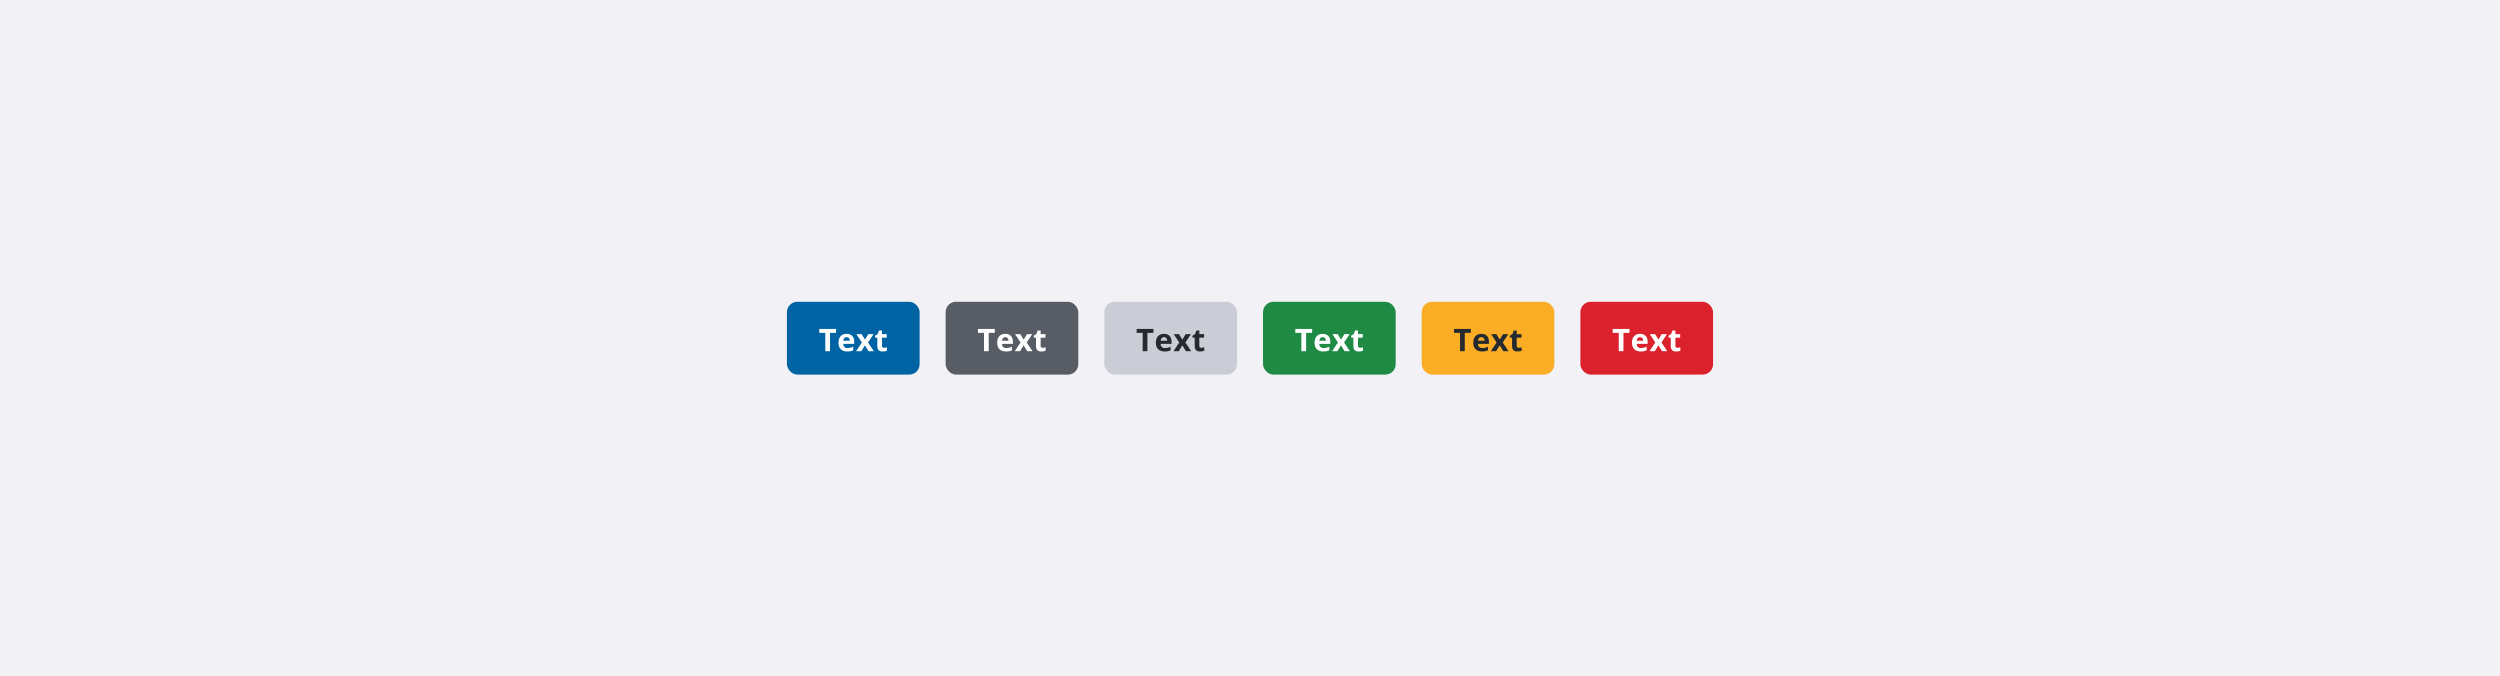 <svg width="961" height="260" viewBox="0 0 961 260" fill="none" xmlns="http://www.w3.org/2000/svg">
<rect width="961" height="260" fill="#F1F1F6"/>
<rect x="302.5" y="116" width="51" height="28" rx="4" fill="#0063A3"/>
<path d="M319.062 135H317.246V127.945H314.92V126.434H321.388V127.945H319.062V135ZM325.429 129.598C325.05 129.598 324.753 129.719 324.538 129.961C324.323 130.199 324.2 130.539 324.169 130.98H326.677C326.669 130.539 326.554 130.199 326.331 129.961C326.109 129.719 325.808 129.598 325.429 129.598ZM325.681 135.117C324.626 135.117 323.802 134.826 323.208 134.244C322.614 133.662 322.318 132.838 322.318 131.771C322.318 130.674 322.591 129.826 323.138 129.229C323.689 128.627 324.448 128.326 325.417 128.326C326.343 128.326 327.064 128.59 327.579 129.117C328.095 129.645 328.353 130.373 328.353 131.303V132.17H324.128C324.148 132.678 324.298 133.074 324.579 133.359C324.861 133.645 325.255 133.787 325.763 133.787C326.157 133.787 326.53 133.746 326.882 133.664C327.234 133.582 327.601 133.451 327.984 133.271V134.654C327.671 134.811 327.337 134.926 326.982 135C326.626 135.078 326.193 135.117 325.681 135.117ZM331.298 131.654L329.188 128.449H331.216L332.487 130.535L333.77 128.449H335.798L333.665 131.654L335.897 135H333.864L332.487 132.756L331.104 135H329.077L331.298 131.654ZM339.803 133.693C340.116 133.693 340.491 133.625 340.928 133.488V134.818C340.483 135.018 339.936 135.117 339.288 135.117C338.573 135.117 338.051 134.938 337.723 134.578C337.399 134.215 337.237 133.672 337.237 132.949V129.791H336.381V129.035L337.366 128.438L337.881 127.055H339.024V128.449H340.858V129.791H339.024V132.949C339.024 133.203 339.094 133.391 339.235 133.512C339.379 133.633 339.569 133.693 339.803 133.693Z" fill="white"/>
<rect x="363.5" y="116" width="51" height="28" rx="4" fill="#585C65"/>
<path d="M380.062 135H378.246V127.945H375.92V126.434H382.388V127.945H380.062V135ZM386.429 129.598C386.05 129.598 385.753 129.719 385.538 129.961C385.323 130.199 385.2 130.539 385.169 130.98H387.677C387.669 130.539 387.554 130.199 387.331 129.961C387.109 129.719 386.808 129.598 386.429 129.598ZM386.681 135.117C385.626 135.117 384.802 134.826 384.208 134.244C383.614 133.662 383.318 132.838 383.318 131.771C383.318 130.674 383.591 129.826 384.138 129.229C384.689 128.627 385.448 128.326 386.417 128.326C387.343 128.326 388.064 128.59 388.579 129.117C389.095 129.645 389.353 130.373 389.353 131.303V132.17H385.128C385.148 132.678 385.298 133.074 385.579 133.359C385.861 133.645 386.255 133.787 386.763 133.787C387.157 133.787 387.53 133.746 387.882 133.664C388.234 133.582 388.601 133.451 388.984 133.271V134.654C388.671 134.811 388.337 134.926 387.982 135C387.626 135.078 387.193 135.117 386.681 135.117ZM392.298 131.654L390.188 128.449H392.216L393.487 130.535L394.77 128.449H396.798L394.665 131.654L396.897 135H394.864L393.487 132.756L392.104 135H390.077L392.298 131.654ZM400.803 133.693C401.116 133.693 401.491 133.625 401.928 133.488V134.818C401.483 135.018 400.936 135.117 400.288 135.117C399.573 135.117 399.051 134.938 398.723 134.578C398.399 134.215 398.237 133.672 398.237 132.949V129.791H397.381V129.035L398.366 128.438L398.881 127.055H400.024V128.449H401.858V129.791H400.024V132.949C400.024 133.203 400.094 133.391 400.235 133.512C400.379 133.633 400.569 133.693 400.803 133.693Z" fill="white"/>
<rect x="424.5" y="116" width="51" height="28" rx="4" fill="#CBCDD6"/>
<path d="M441.062 135H439.246V127.945H436.92V126.434H443.388V127.945H441.062V135ZM447.429 129.598C447.05 129.598 446.753 129.719 446.538 129.961C446.323 130.199 446.2 130.539 446.169 130.98H448.677C448.669 130.539 448.554 130.199 448.331 129.961C448.109 129.719 447.808 129.598 447.429 129.598ZM447.681 135.117C446.626 135.117 445.802 134.826 445.208 134.244C444.614 133.662 444.318 132.838 444.318 131.771C444.318 130.674 444.591 129.826 445.138 129.229C445.689 128.627 446.448 128.326 447.417 128.326C448.343 128.326 449.064 128.59 449.579 129.117C450.095 129.645 450.353 130.373 450.353 131.303V132.17H446.128C446.148 132.678 446.298 133.074 446.579 133.359C446.861 133.645 447.255 133.787 447.763 133.787C448.157 133.787 448.53 133.746 448.882 133.664C449.234 133.582 449.601 133.451 449.984 133.271V134.654C449.671 134.811 449.337 134.926 448.982 135C448.626 135.078 448.193 135.117 447.681 135.117ZM453.298 131.654L451.188 128.449H453.216L454.487 130.535L455.77 128.449H457.798L455.665 131.654L457.897 135H455.864L454.487 132.756L453.104 135H451.077L453.298 131.654ZM461.803 133.693C462.116 133.693 462.491 133.625 462.928 133.488V134.818C462.483 135.018 461.936 135.117 461.288 135.117C460.573 135.117 460.051 134.938 459.723 134.578C459.399 134.215 459.237 133.672 459.237 132.949V129.791H458.381V129.035L459.366 128.438L459.881 127.055H461.024V128.449H462.858V129.791H461.024V132.949C461.024 133.203 461.094 133.391 461.235 133.512C461.379 133.633 461.569 133.693 461.803 133.693Z" fill="#252A2E"/>
<rect x="485.5" y="116" width="51" height="28" rx="4" fill="#1E8A44"/>
<path d="M502.062 135H500.246V127.945H497.92V126.434H504.388V127.945H502.062V135ZM508.429 129.598C508.05 129.598 507.753 129.719 507.538 129.961C507.323 130.199 507.2 130.539 507.169 130.98H509.677C509.669 130.539 509.554 130.199 509.331 129.961C509.109 129.719 508.808 129.598 508.429 129.598ZM508.681 135.117C507.626 135.117 506.802 134.826 506.208 134.244C505.614 133.662 505.318 132.838 505.318 131.771C505.318 130.674 505.591 129.826 506.138 129.229C506.689 128.627 507.448 128.326 508.417 128.326C509.343 128.326 510.064 128.59 510.579 129.117C511.095 129.645 511.353 130.373 511.353 131.303V132.17H507.128C507.148 132.678 507.298 133.074 507.579 133.359C507.861 133.645 508.255 133.787 508.763 133.787C509.157 133.787 509.53 133.746 509.882 133.664C510.234 133.582 510.601 133.451 510.984 133.271V134.654C510.671 134.811 510.337 134.926 509.982 135C509.626 135.078 509.193 135.117 508.681 135.117ZM514.298 131.654L512.188 128.449H514.216L515.487 130.535L516.77 128.449H518.798L516.665 131.654L518.897 135H516.864L515.487 132.756L514.104 135H512.077L514.298 131.654ZM522.803 133.693C523.116 133.693 523.491 133.625 523.928 133.488V134.818C523.483 135.018 522.936 135.117 522.288 135.117C521.573 135.117 521.051 134.938 520.723 134.578C520.399 134.215 520.237 133.672 520.237 132.949V129.791H519.381V129.035L520.366 128.438L520.881 127.055H522.024V128.449H523.858V129.791H522.024V132.949C522.024 133.203 522.094 133.391 522.235 133.512C522.379 133.633 522.569 133.693 522.803 133.693Z" fill="white"/>
<rect x="546.5" y="116" width="51" height="28" rx="4" fill="#FBAD26"/>
<path d="M563.062 135H561.246V127.945H558.92V126.434H565.388V127.945H563.062V135ZM569.429 129.598C569.05 129.598 568.753 129.719 568.538 129.961C568.323 130.199 568.2 130.539 568.169 130.98H570.677C570.669 130.539 570.554 130.199 570.331 129.961C570.109 129.719 569.808 129.598 569.429 129.598ZM569.681 135.117C568.626 135.117 567.802 134.826 567.208 134.244C566.614 133.662 566.318 132.838 566.318 131.771C566.318 130.674 566.591 129.826 567.138 129.229C567.689 128.627 568.448 128.326 569.417 128.326C570.343 128.326 571.064 128.59 571.579 129.117C572.095 129.645 572.353 130.373 572.353 131.303V132.17H568.128C568.148 132.678 568.298 133.074 568.579 133.359C568.861 133.645 569.255 133.787 569.763 133.787C570.157 133.787 570.53 133.746 570.882 133.664C571.234 133.582 571.601 133.451 571.984 133.271V134.654C571.671 134.811 571.337 134.926 570.982 135C570.626 135.078 570.193 135.117 569.681 135.117ZM575.298 131.654L573.188 128.449H575.216L576.487 130.535L577.77 128.449H579.798L577.665 131.654L579.897 135H577.864L576.487 132.756L575.104 135H573.077L575.298 131.654ZM583.803 133.693C584.116 133.693 584.491 133.625 584.928 133.488V134.818C584.483 135.018 583.936 135.117 583.288 135.117C582.573 135.117 582.051 134.938 581.723 134.578C581.399 134.215 581.237 133.672 581.237 132.949V129.791H580.381V129.035L581.366 128.438L581.881 127.055H583.024V128.449H584.858V129.791H583.024V132.949C583.024 133.203 583.094 133.391 583.235 133.512C583.379 133.633 583.569 133.693 583.803 133.693Z" fill="#252A2E"/>
<rect x="607.5" y="116" width="51" height="28" rx="4" fill="#DA212C"/>
<path d="M624.062 135H622.246V127.945H619.92V126.434H626.388V127.945H624.062V135ZM630.429 129.598C630.05 129.598 629.753 129.719 629.538 129.961C629.323 130.199 629.2 130.539 629.169 130.98H631.677C631.669 130.539 631.554 130.199 631.331 129.961C631.109 129.719 630.808 129.598 630.429 129.598ZM630.681 135.117C629.626 135.117 628.802 134.826 628.208 134.244C627.614 133.662 627.318 132.838 627.318 131.771C627.318 130.674 627.591 129.826 628.138 129.229C628.689 128.627 629.448 128.326 630.417 128.326C631.343 128.326 632.064 128.59 632.579 129.117C633.095 129.645 633.353 130.373 633.353 131.303V132.17H629.128C629.148 132.678 629.298 133.074 629.579 133.359C629.861 133.645 630.255 133.787 630.763 133.787C631.157 133.787 631.53 133.746 631.882 133.664C632.234 133.582 632.601 133.451 632.984 133.271V134.654C632.671 134.811 632.337 134.926 631.982 135C631.626 135.078 631.193 135.117 630.681 135.117ZM636.298 131.654L634.188 128.449H636.216L637.487 130.535L638.77 128.449H640.798L638.665 131.654L640.897 135H638.864L637.487 132.756L636.104 135H634.077L636.298 131.654ZM644.803 133.693C645.116 133.693 645.491 133.625 645.928 133.488V134.818C645.483 135.018 644.936 135.117 644.288 135.117C643.573 135.117 643.051 134.938 642.723 134.578C642.399 134.215 642.237 133.672 642.237 132.949V129.791H641.381V129.035L642.366 128.438L642.881 127.055H644.024V128.449H645.858V129.791H644.024V132.949C644.024 133.203 644.094 133.391 644.235 133.512C644.379 133.633 644.569 133.693 644.803 133.693Z" fill="white"/>
</svg>
